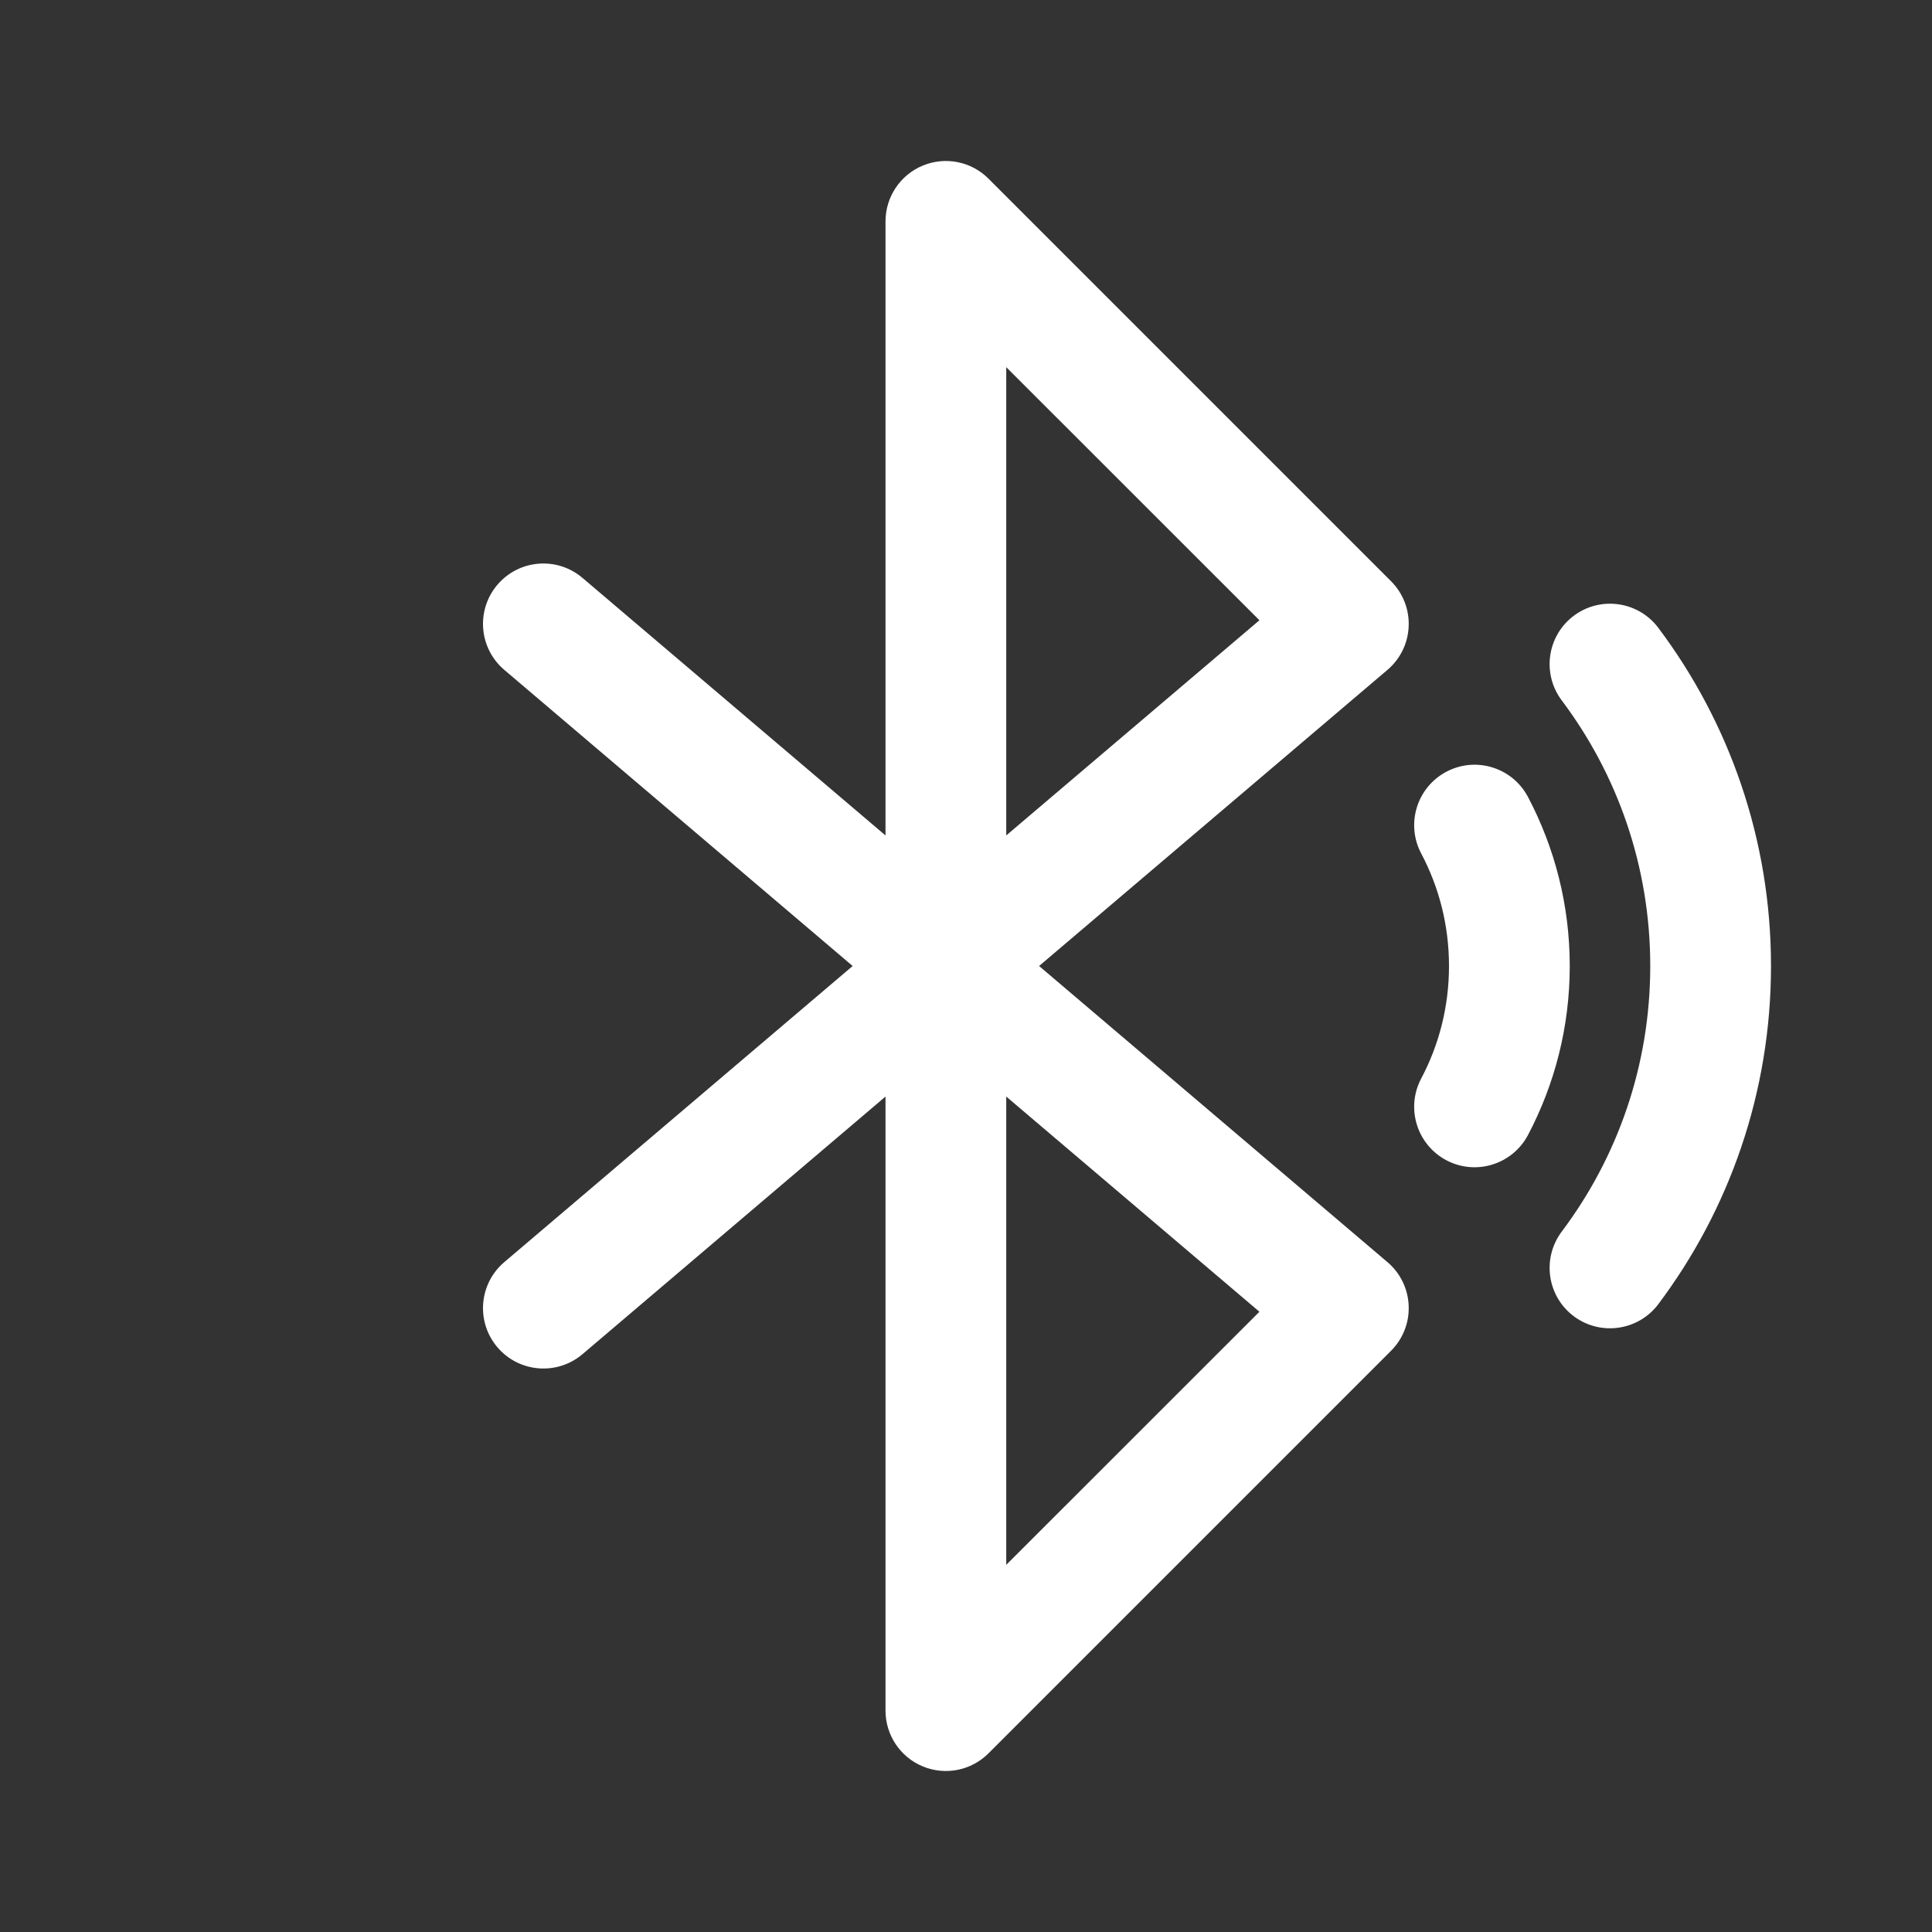 <svg width="24" height="24" viewBox="0 0 24 24" fill="none" xmlns="http://www.w3.org/2000/svg">
<rect x="0" y="0" width="24" height="24" fill="#333333" stroke="none"/>
<path d="M11.463 2.057C11.743 1.941 12.066 2.005 12.28 2.22L17.28 7.22C17.428 7.368 17.508 7.571 17.499 7.78C17.491 7.99 17.395 8.186 17.236 8.321L12.908 12L17.236 15.679C17.395 15.814 17.491 16.01 17.499 16.22C17.508 16.429 17.428 16.632 17.28 16.78L12.28 21.78C12.066 21.995 11.743 22.059 11.463 21.943C11.183 21.827 11 21.553 11 21.25V13.622L7.236 16.822C6.92 17.09 6.447 17.051 6.179 16.736C5.91 16.42 5.949 15.947 6.264 15.679L10.592 12L6.264 8.321C5.949 8.053 5.91 7.58 6.179 7.264C6.447 6.949 6.92 6.91 7.236 7.179L11 10.378V2.75C11 2.447 11.183 2.173 11.463 2.057ZM12.5 13.622V19.439L15.645 16.295L12.5 13.622ZM12.5 10.378L15.645 7.705L12.5 4.561V10.378ZM17.967 9.587C18.333 9.393 18.787 9.533 18.981 9.9C19.312 10.527 19.5 11.243 19.5 12C19.5 12.757 19.312 13.473 18.981 14.1C18.787 14.466 18.333 14.607 17.967 14.413C17.601 14.219 17.461 13.766 17.654 13.399C17.875 12.982 18 12.507 18 12C18 11.493 17.875 11.018 17.654 10.601C17.461 10.234 17.601 9.781 17.967 9.587ZM20.6 7.799C20.351 7.468 19.881 7.401 19.549 7.65C19.218 7.899 19.152 8.369 19.4 8.7C20.091 9.619 20.5 10.761 20.5 12C20.5 13.239 20.091 14.381 19.4 15.3C19.152 15.631 19.218 16.101 19.549 16.35C19.881 16.599 20.351 16.532 20.6 16.201C21.479 15.031 22 13.575 22 12C22 10.425 21.479 8.969 20.6 7.799Z" fill="#ffffff"/>
</svg>
